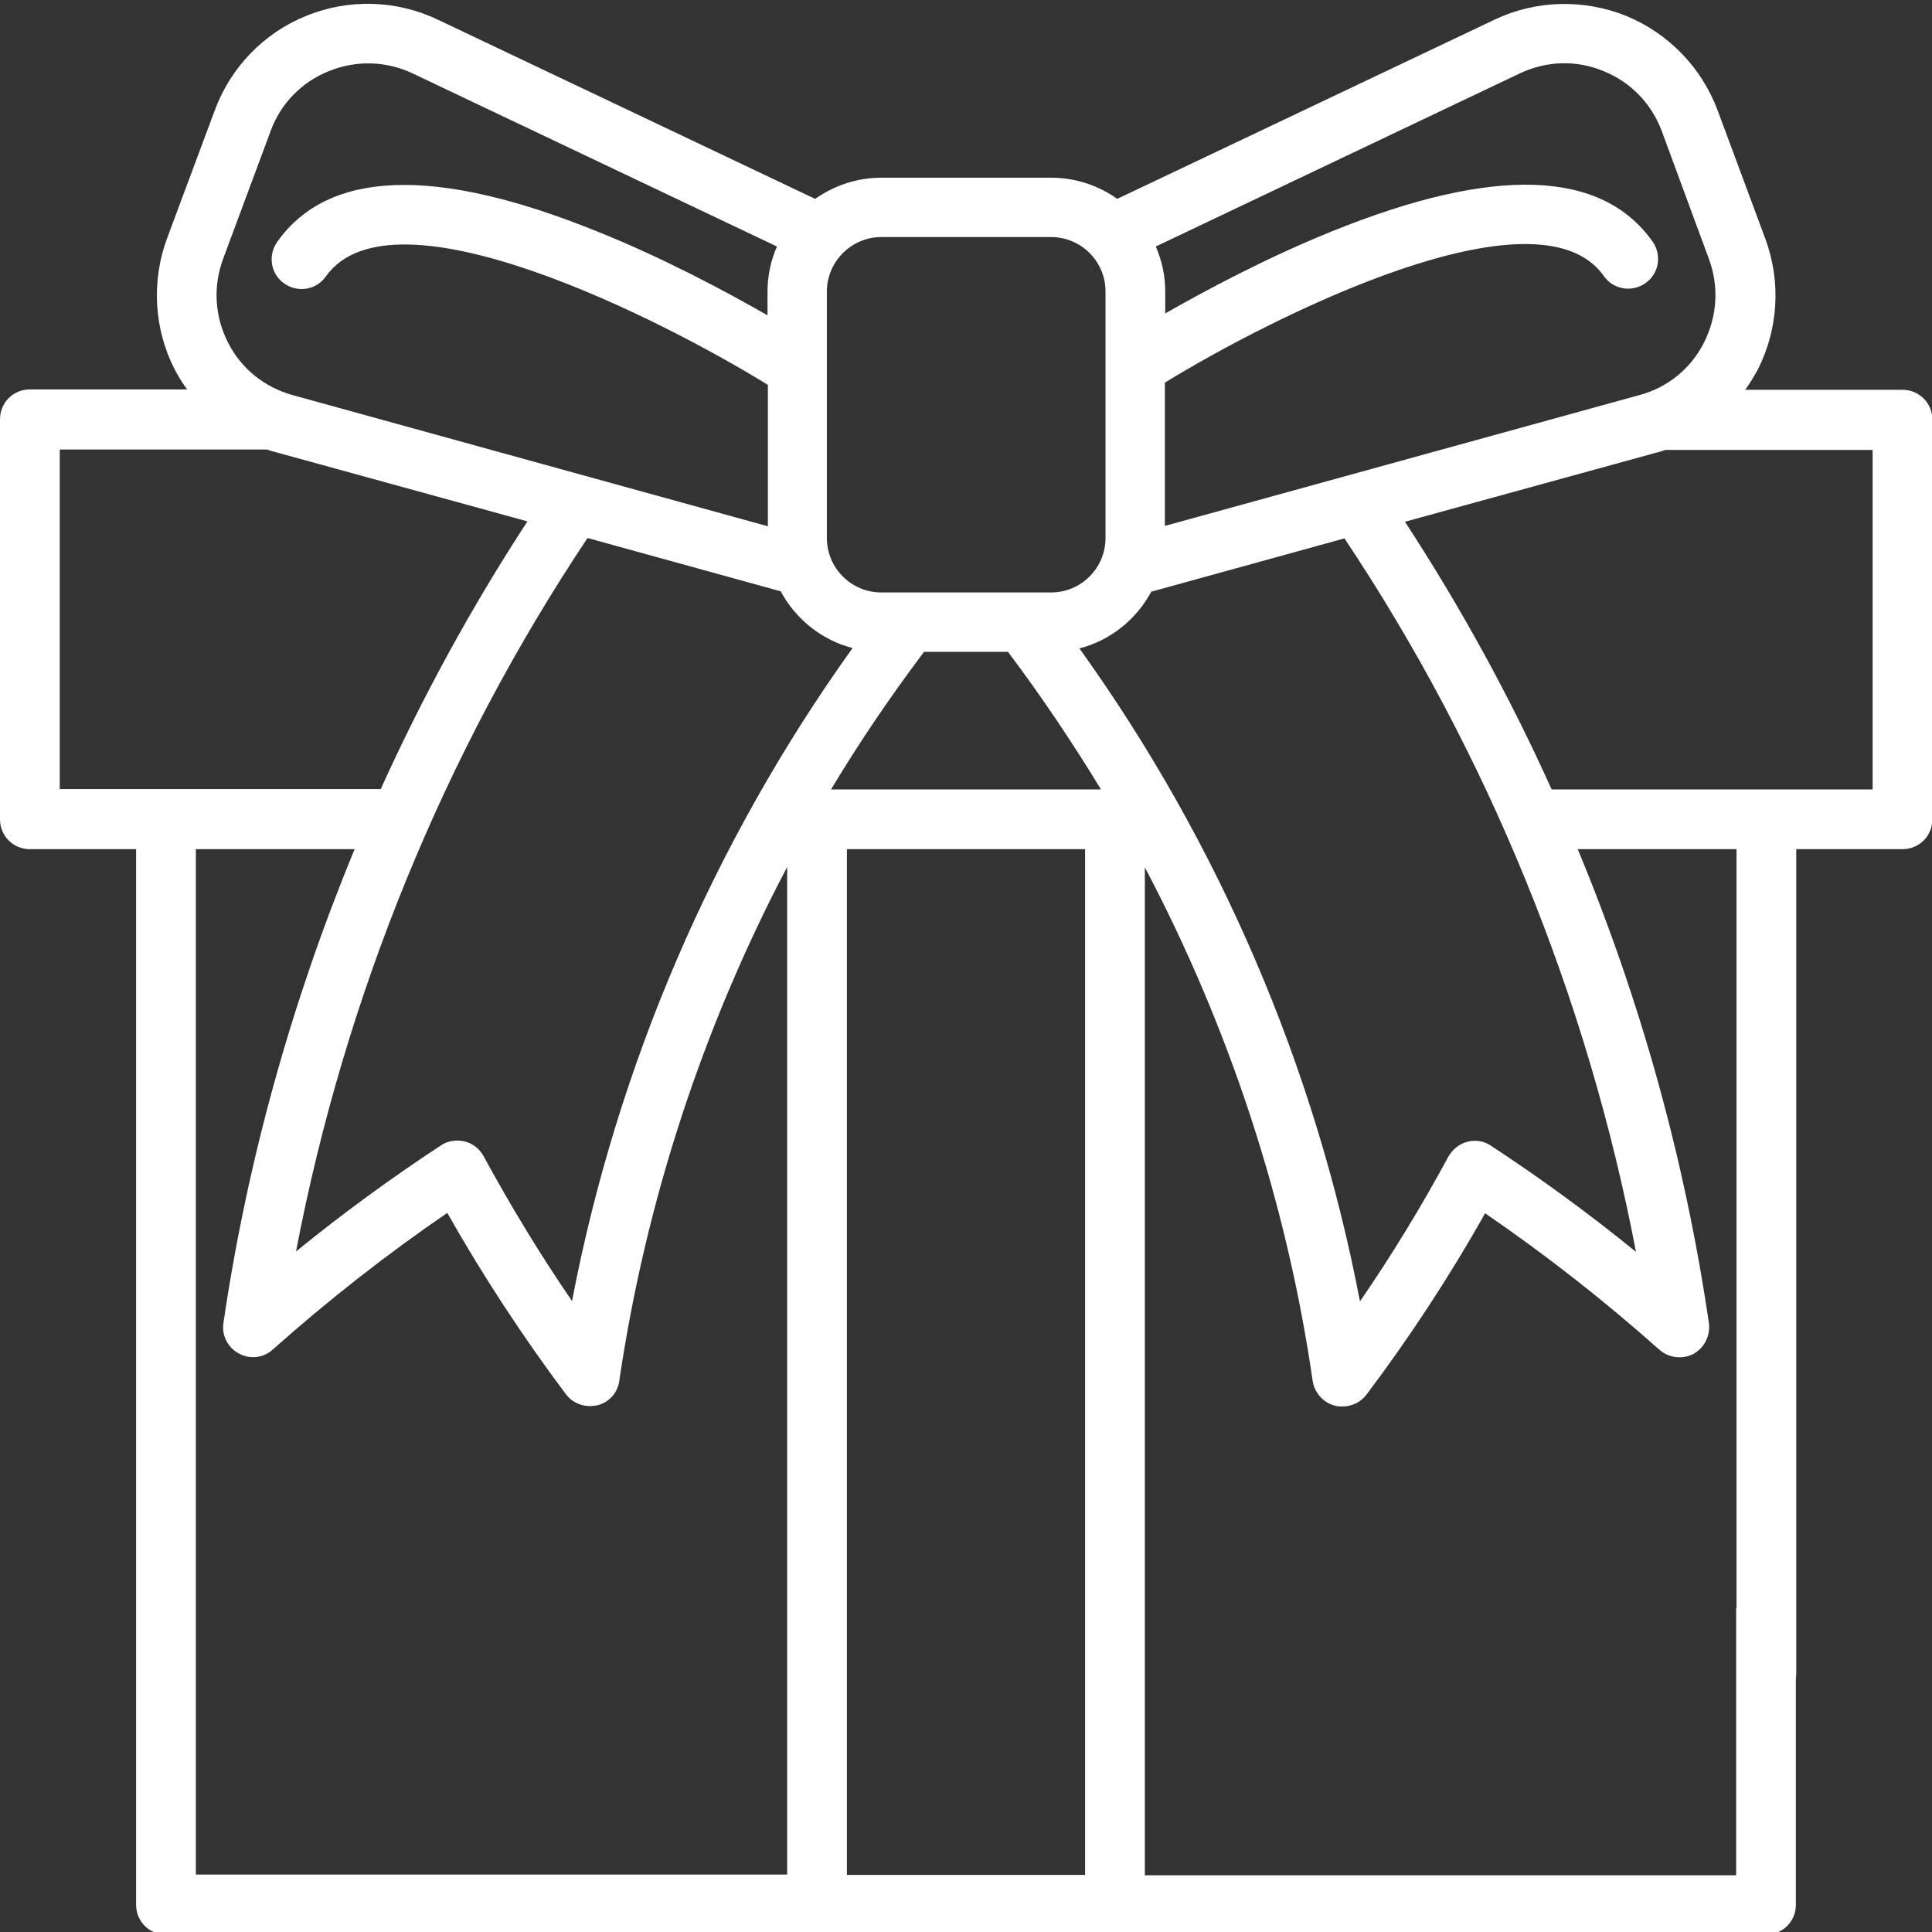 <svg version="1.1" id="Layer_1" xmlns="http://www.w3.org/2000/svg" xmlns:xlink="http://www.w3.org/1999/xlink" x="0px" y="0px"
	 viewBox="0 0 511 511" style="enable-background:new 0 0 511 511;fill: #fff" xml:space="preserve" height="50px" width="50px">
<rect x="0" y="0" width="511" height="511" fill="#333333" stroke="none"/>
<path d="M0,199.3v17.4c0,4.4,3.5,7.9,7.9,7.9H36v279.2c0,4.4,3.5,7.9,7.9,7.9h423.2c4.4,0,7.9-3.5,7.9-7.9v-77.3
	c0-4.4-3.5,23.7-7.9,23.7c-4.4,0-7.9-28.9-7.9-24.5v70.3H302.8V229.4c22.3,42.3,37.5,88.3,44.4,135.9c0.5,3.1,2.8,5.7,5.9,6.5
	c0.6,0.2,1.3,0.2,2,0.2c2.4,0,4.8-1.1,6.3-3.1c11.3-15,21.9-31.1,31.4-48c15.9,10.9,31.4,23,46.1,36.1c2.5,2.2,6.1,2.6,9,1.1
	c2.9-1.6,4.5-4.8,4.1-8.1c-6.3-43-18-85.2-34.7-125.4h42v230.3c0,4.4,4-3,8.3-3c4.4,0,7.5-4.9,7.5-9.3v-218h28.1
	c4.4,0,7.9-3.5,7.9-7.9V111c0-4.4-3.5-7.9-7.9-7.9h-41.6c1.2-1.7,2.3-3.5,3.3-5.3c5.5-10.8,6.2-23.4,2-34.7l-12.6-33.9
	c-4.2-11.3-13-20.4-24.2-25c-11.2-4.5-23.9-4.2-34.8,1l-99.8,47.4c-4.9-3.5-11-5.6-17.5-5.6h-44.9c-6.5,0-12.5,2.1-17.5,5.6
	L115.8,5.2C104.9,0,92.2-0.4,81,4.2c-11.2,4.5-20,13.6-24.2,25L44.2,63c-4.2,11.3-3.5,24,2,34.7c1,1.9,2.1,3.7,3.3,5.3H7.9
	c-4.4,0-7.9,3.5-7.9,7.9v56.8 M15.8,167.8v-48.9h54.8c0.9,0.3,1.8,0.6,2.7,0.8l66.2,18.2c-14.7,22.5-27.7,46.3-38.8,70.8H15.8v-9.5
	 M402,19.4c7-3.3,14.9-3.6,22.1-0.6c7.2,2.9,12.7,8.6,15.4,15.8L452,68.5c2.7,7.3,2.2,15.1-1.3,22.1c-3.5,6.9-9.6,11.9-17.1,13.9
	l-125.5,34.6v-37.9c28.2-17.3,98.6-52.9,116.1-28.2c2.5,3.6,7.4,4.4,11,1.9c3.6-2.5,4.4-7.4,1.9-11c-13.5-19.1-42-20-84.6-2.8
	c-17.6,7.1-33.8,15.8-44.3,21.8v-5.8c0-4.2-0.9-8.2-2.5-11.9L402,19.4z M233.1,62.7h44.9c7.9,0,14.4,6.4,14.4,14.4v65.2
	c0,7.9-6.4,14.4-14.4,14.4h-44.9c-7.9,0-14.4-6.4-14.4-14.4V77.1C218.7,69.2,225.2,62.7,233.1,62.7z M219.8,208.8
	c7.5-12.5,15.8-24.7,24.6-36.4h22.2c8.8,11.7,17,23.9,24.6,36.4H219.8z M60.3,90.6c-3.5-6.9-4-14.8-1.3-22.1l12.6-33.9
	c2.7-7.3,8.2-12.9,15.4-15.8c7.2-2.9,15.1-2.7,22.1,0.6l96.4,45.8c-1.6,3.6-2.5,7.7-2.5,11.9v6.3c-10.5-6-27.1-15-45.1-22.2
	c-42.7-17.3-71.1-16.3-84.6,2.8c-2.5,3.6-1.7,8.5,1.9,11c3.6,2.5,8.5,1.7,11-1.9c17.7-24.9,89.2,11.6,116.9,28.7v37.4L77.4,104.5
	C69.9,102.4,63.8,97.5,60.3,90.6z M206.5,156.4c3.9,7.3,10.8,12.9,19,15c-36.9,51.5-62.3,110.6-74.2,172.7
	c-8.4-12.2-16.2-25.1-23.4-38.3c-1-1.9-2.9-3.4-5-3.9c-2.1-0.5-4.4-0.2-6.2,1c-13.1,8.6-26,18-38.4,28.1
	c12.8-67.1,39.2-131.9,77.1-188.7L206.5,156.4z M51.8,224.6h42C77.2,264.7,65.4,307,59.1,349.9c-0.5,3.3,1.1,6.5,4.1,8.1
	c2.9,1.6,6.5,1.2,9-1.1c14.7-13.1,30.2-25.2,46.1-36.1c9.5,16.8,20.1,32.9,31.4,48c1.5,2,3.9,3.1,6.3,3.1c0.7,0,1.3-0.1,2-0.2
	c3.1-0.8,5.4-3.3,5.8-6.5c7-47.5,22.1-93.5,44.4-135.9v266.5H51.8V224.6z M224,495.9V224.6H287v271.3H224z M394.3,303
	c-1.8-1.2-4.1-1.6-6.2-1c-2.1,0.5-3.9,2-5,3.9c-7.2,13.3-15,26.1-23.4,38.3c-11.9-62.2-37.3-121.3-74.2-172.7
	c8.2-2.1,15.1-7.7,19-15l51.1-14.1c37.9,56.8,64.3,121.6,77.1,188.7C420.3,321,407.4,311.6,394.3,303z M495.2,208.8h-84.8
	c-11.1-24.6-24.1-48.3-38.8-70.8l66.2-18.2c0.9-0.2,1.8-0.5,2.7-0.8h54.8V208.8z"/>
</svg>
